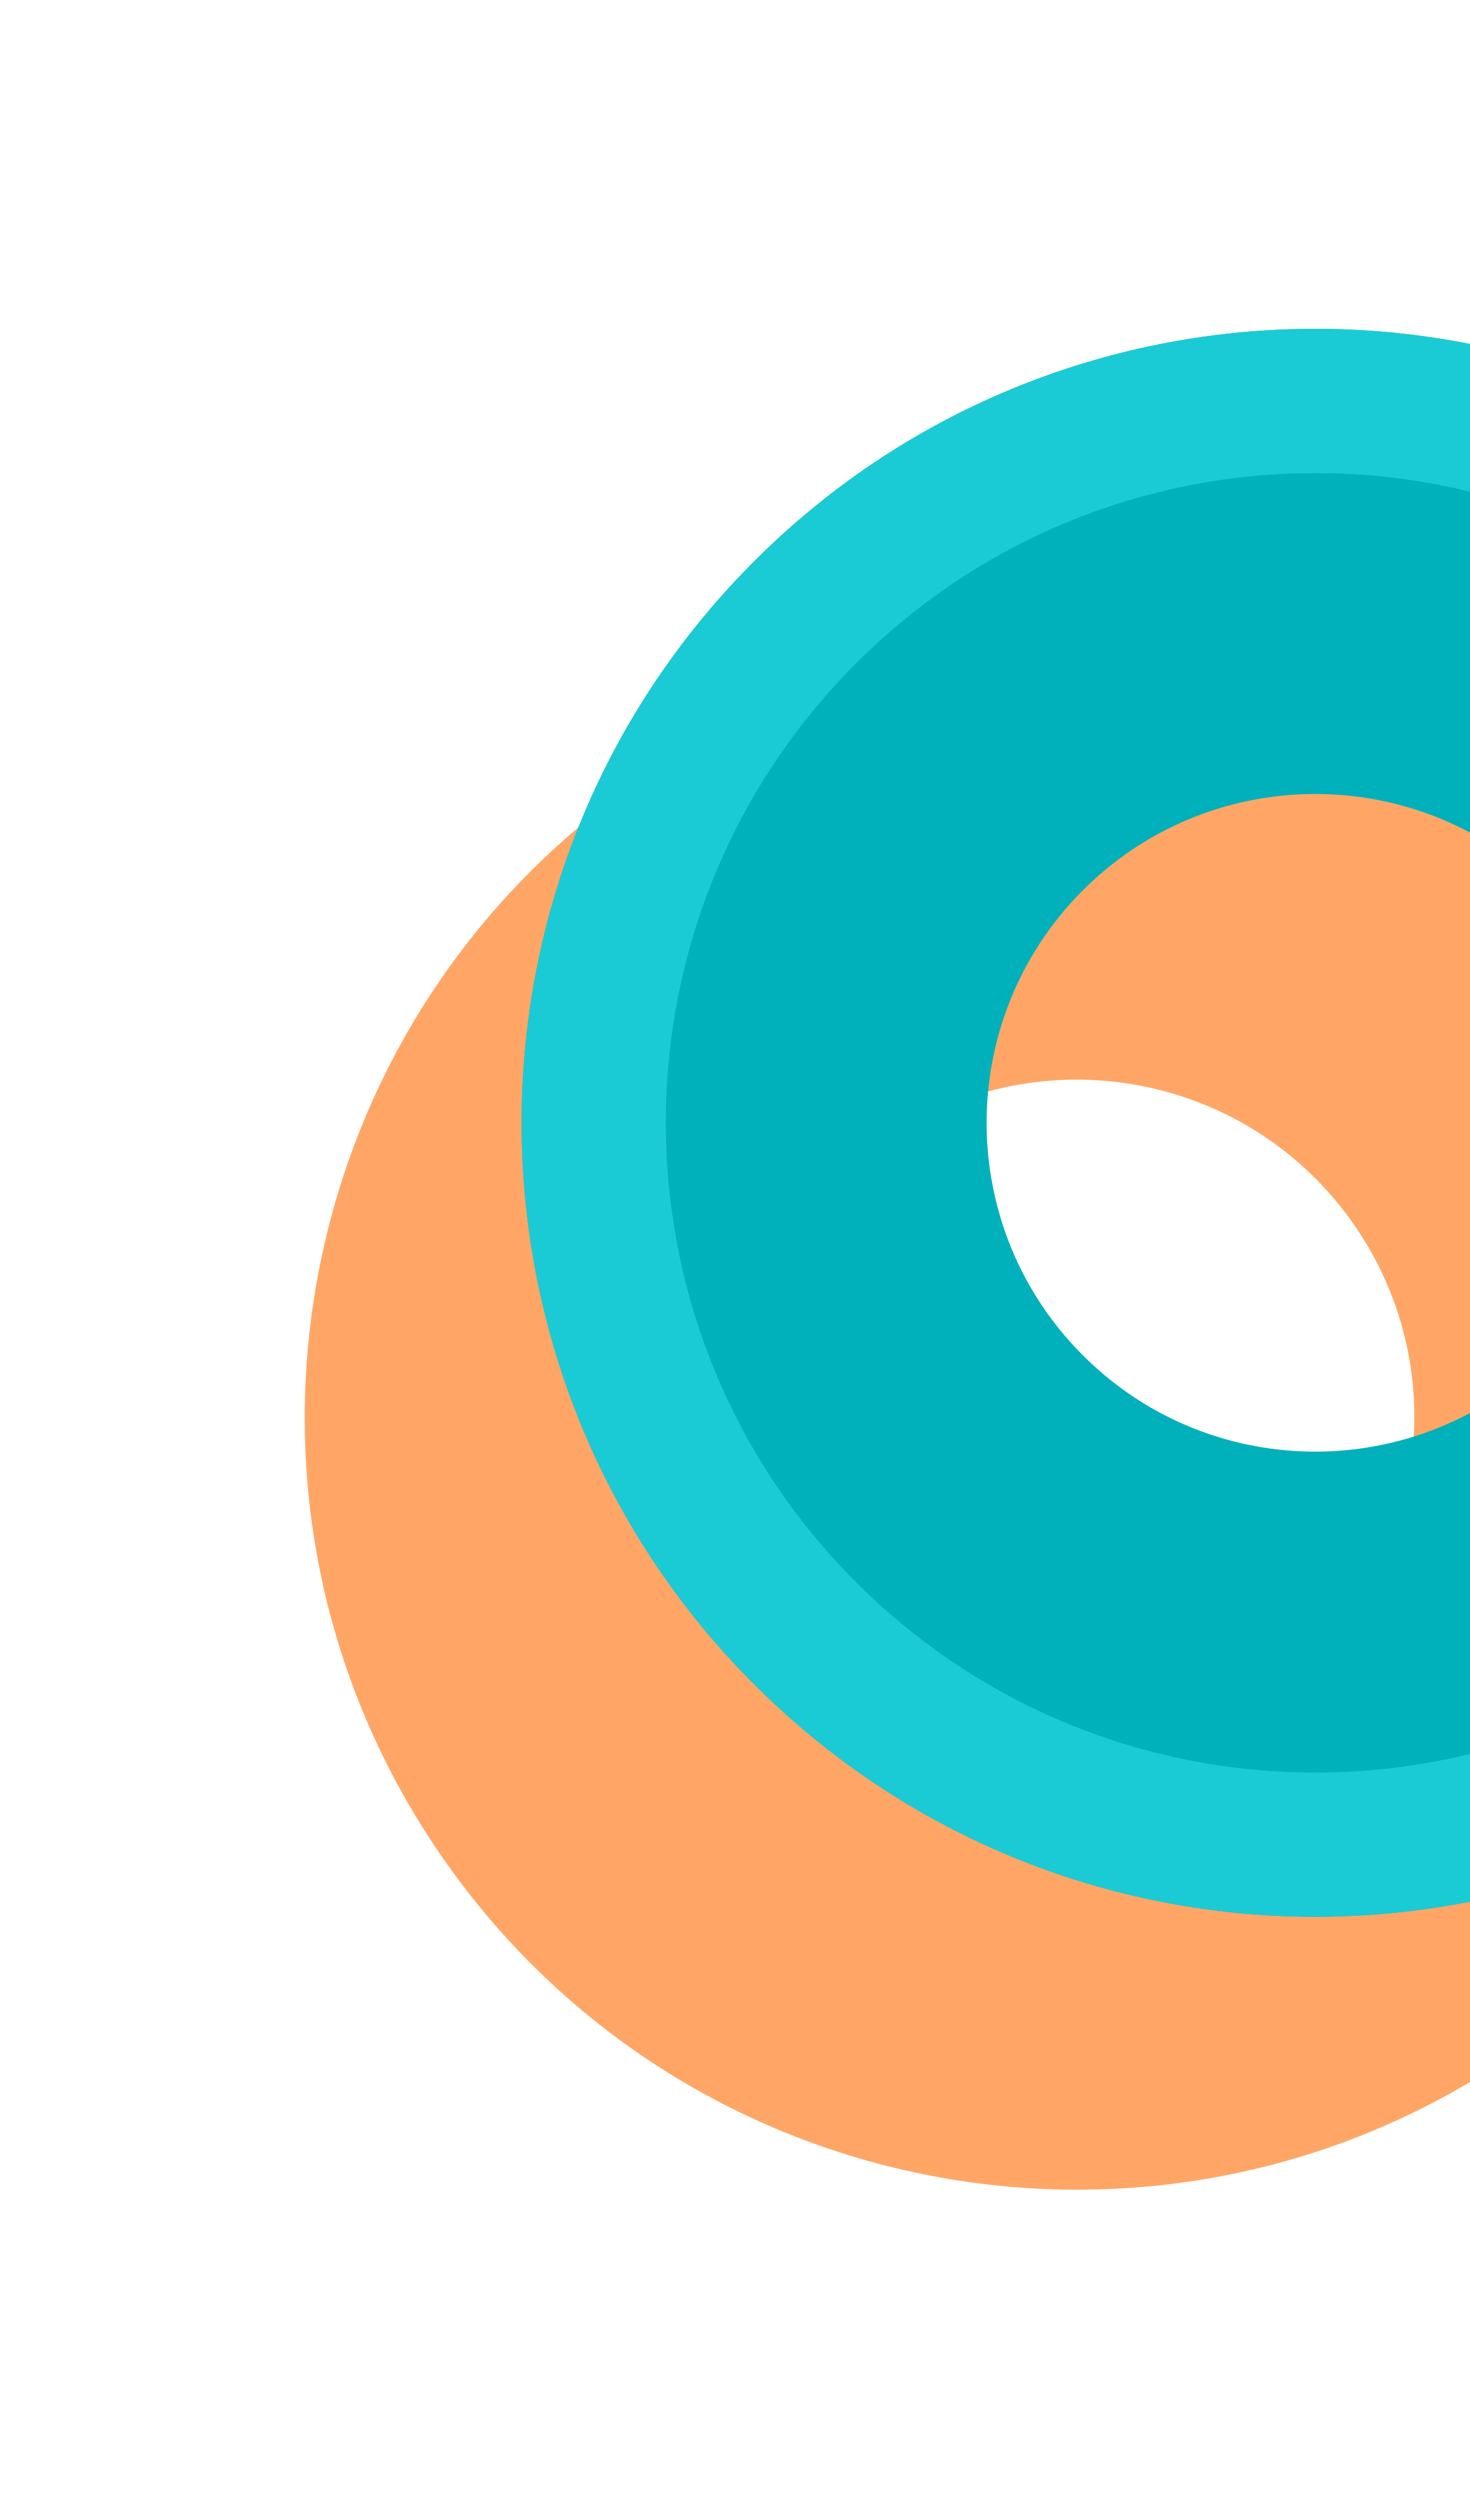 <svg width="160" height="272" viewBox="0 0 160 272" fill="none" xmlns="http://www.w3.org/2000/svg">
<path d="M68.413 85.791C106.196 58.844 158.67 67.629 185.617 105.412C212.563 143.196 203.779 195.67 165.996 222.616C128.212 249.563 75.738 240.778 48.792 202.995C21.845 165.212 30.63 112.738 68.413 85.791ZM138.536 184.114C155.055 172.333 158.896 149.391 147.115 132.872C135.333 116.353 112.391 112.512 95.872 124.293C79.353 136.075 75.512 159.017 87.294 175.536C99.075 192.055 122.017 195.896 138.536 184.114Z" fill="#FFA666"/>
<path d="M204.686 182.8C171.197 216.779 116.503 217.176 82.524 183.687C48.545 150.198 48.148 95.504 81.637 61.525C115.126 27.546 169.82 27.149 203.799 60.638C237.778 94.127 238.175 148.821 204.686 182.8ZM117.681 97.049C103.811 111.122 103.976 133.773 118.048 147.643C132.121 161.512 154.772 161.348 168.642 147.275C182.512 133.203 182.347 110.551 168.275 96.682C154.202 82.812 131.551 82.977 117.681 97.049Z" fill="#00B1BB"/>
<path d="M204.686 182.8C171.197 216.779 116.503 217.176 82.524 183.687C48.545 150.198 48.148 95.504 81.637 61.525C115.126 27.546 169.82 27.149 203.799 60.638C237.778 94.127 238.175 148.821 204.686 182.8ZM92.814 72.54C65.408 100.347 65.733 145.105 93.54 172.51C121.346 199.916 166.104 199.591 193.509 171.784C220.915 143.978 220.59 99.22 192.783 71.814C164.977 44.409 120.219 44.734 92.814 72.54Z" fill="#1ACBD5"/>
</svg>
